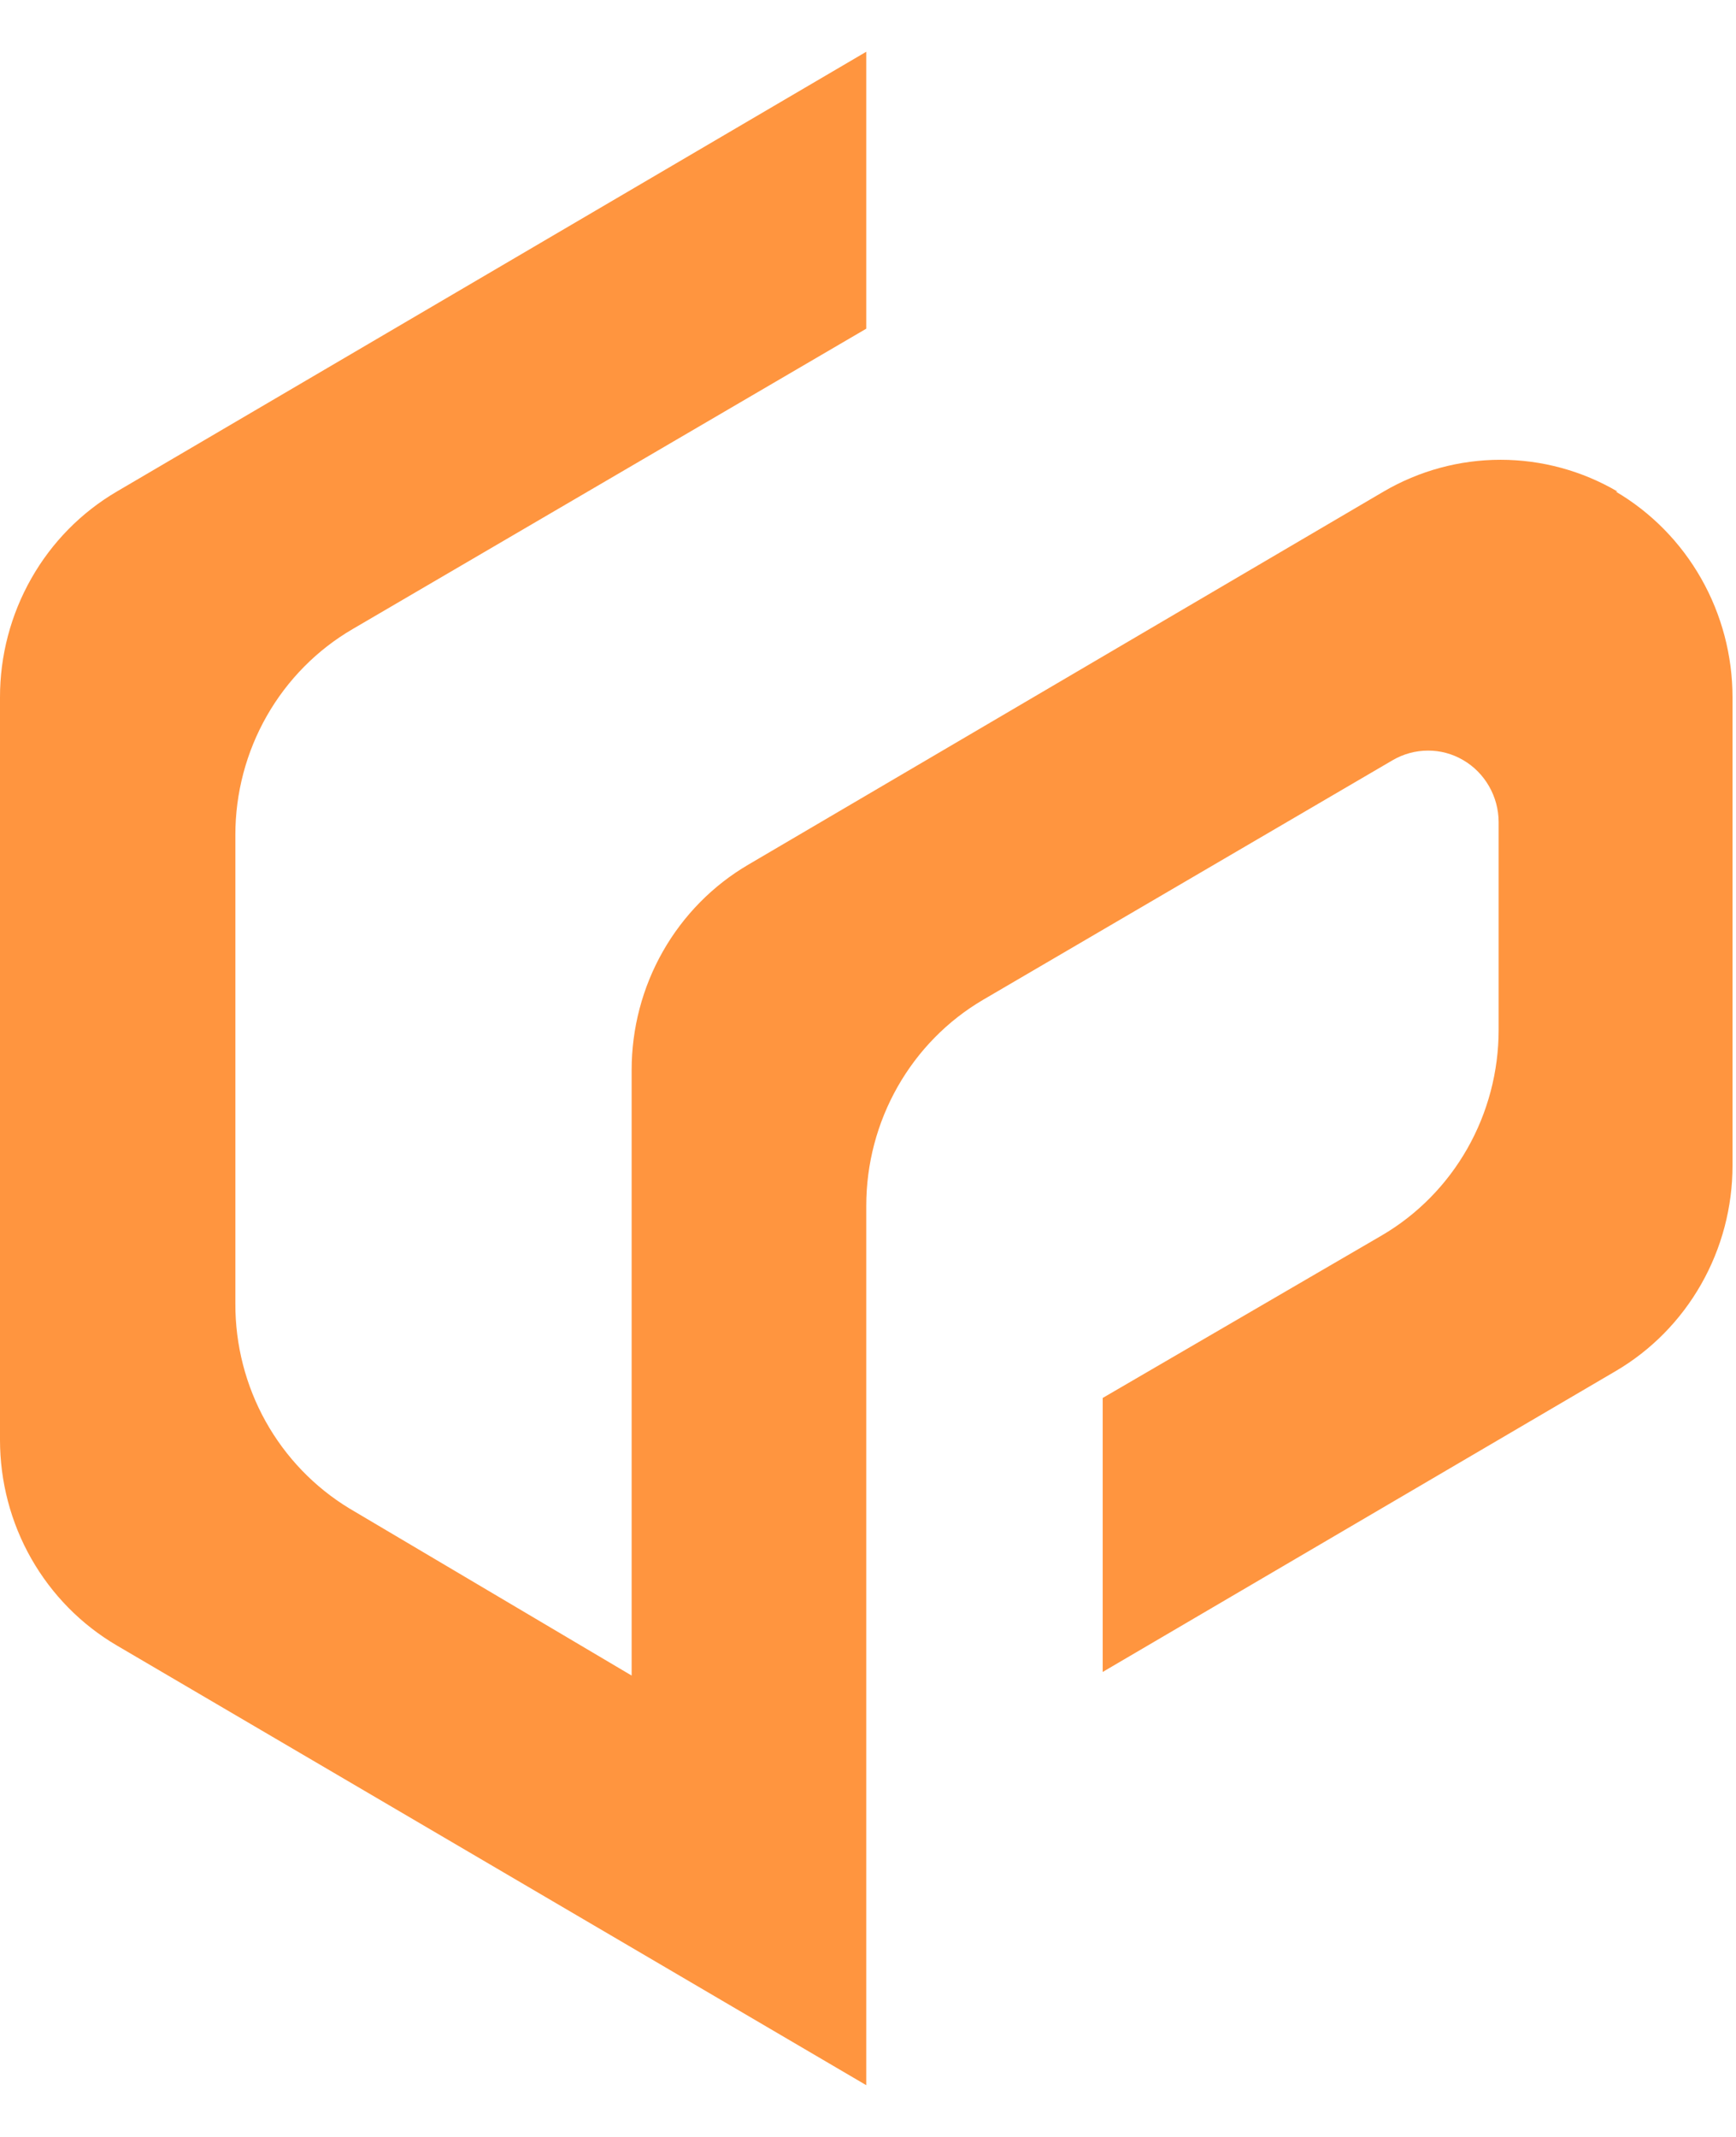 <svg width="26" height="32" viewBox="0 0 26 32" fill="none" xmlns="http://www.w3.org/2000/svg">
    <path d="M24.199 7.361C24.731 7.674 25.172 8.123 25.479 8.664C25.786 9.205 25.948 9.819 25.948 10.444V17.453C25.948 18.077 25.786 18.69 25.479 19.23C25.172 19.77 24.731 20.219 24.199 20.531L16.515 25.037V20.934L20.695 18.5C21.227 18.189 21.669 17.74 21.976 17.2C22.283 16.66 22.445 16.047 22.445 15.423V12.307C22.444 12.119 22.394 11.935 22.301 11.773C22.207 11.61 22.074 11.475 21.913 11.382C21.753 11.288 21.571 11.239 21.386 11.24C21.201 11.24 21.019 11.29 20.859 11.383L14.723 14.972C14.191 15.284 13.75 15.734 13.443 16.275C13.136 16.816 12.974 17.43 12.974 18.055V31.225L1.749 24.64C1.217 24.328 0.776 23.88 0.468 23.339C0.161 22.799 -0 22.186 1.9063e-06 21.562V10.444C-0.001 9.819 0.161 9.205 0.468 8.664C0.775 8.122 1.217 7.673 1.749 7.361L12.974 0.775V4.922L5.285 9.418C4.75 9.729 4.306 10.178 3.997 10.719C3.688 11.26 3.525 11.875 3.525 12.501V19.521C3.523 20.139 3.679 20.747 3.978 21.284C4.278 21.822 4.71 22.271 5.232 22.588L9.46 25.091V16.024C9.46 15.4 9.621 14.787 9.928 14.247C10.235 13.707 10.677 13.258 11.209 12.947L20.722 7.361C21.255 7.049 21.859 6.885 22.474 6.885C23.089 6.885 23.693 7.049 24.226 7.361"
          fill="#FF953F"/>
</svg>
